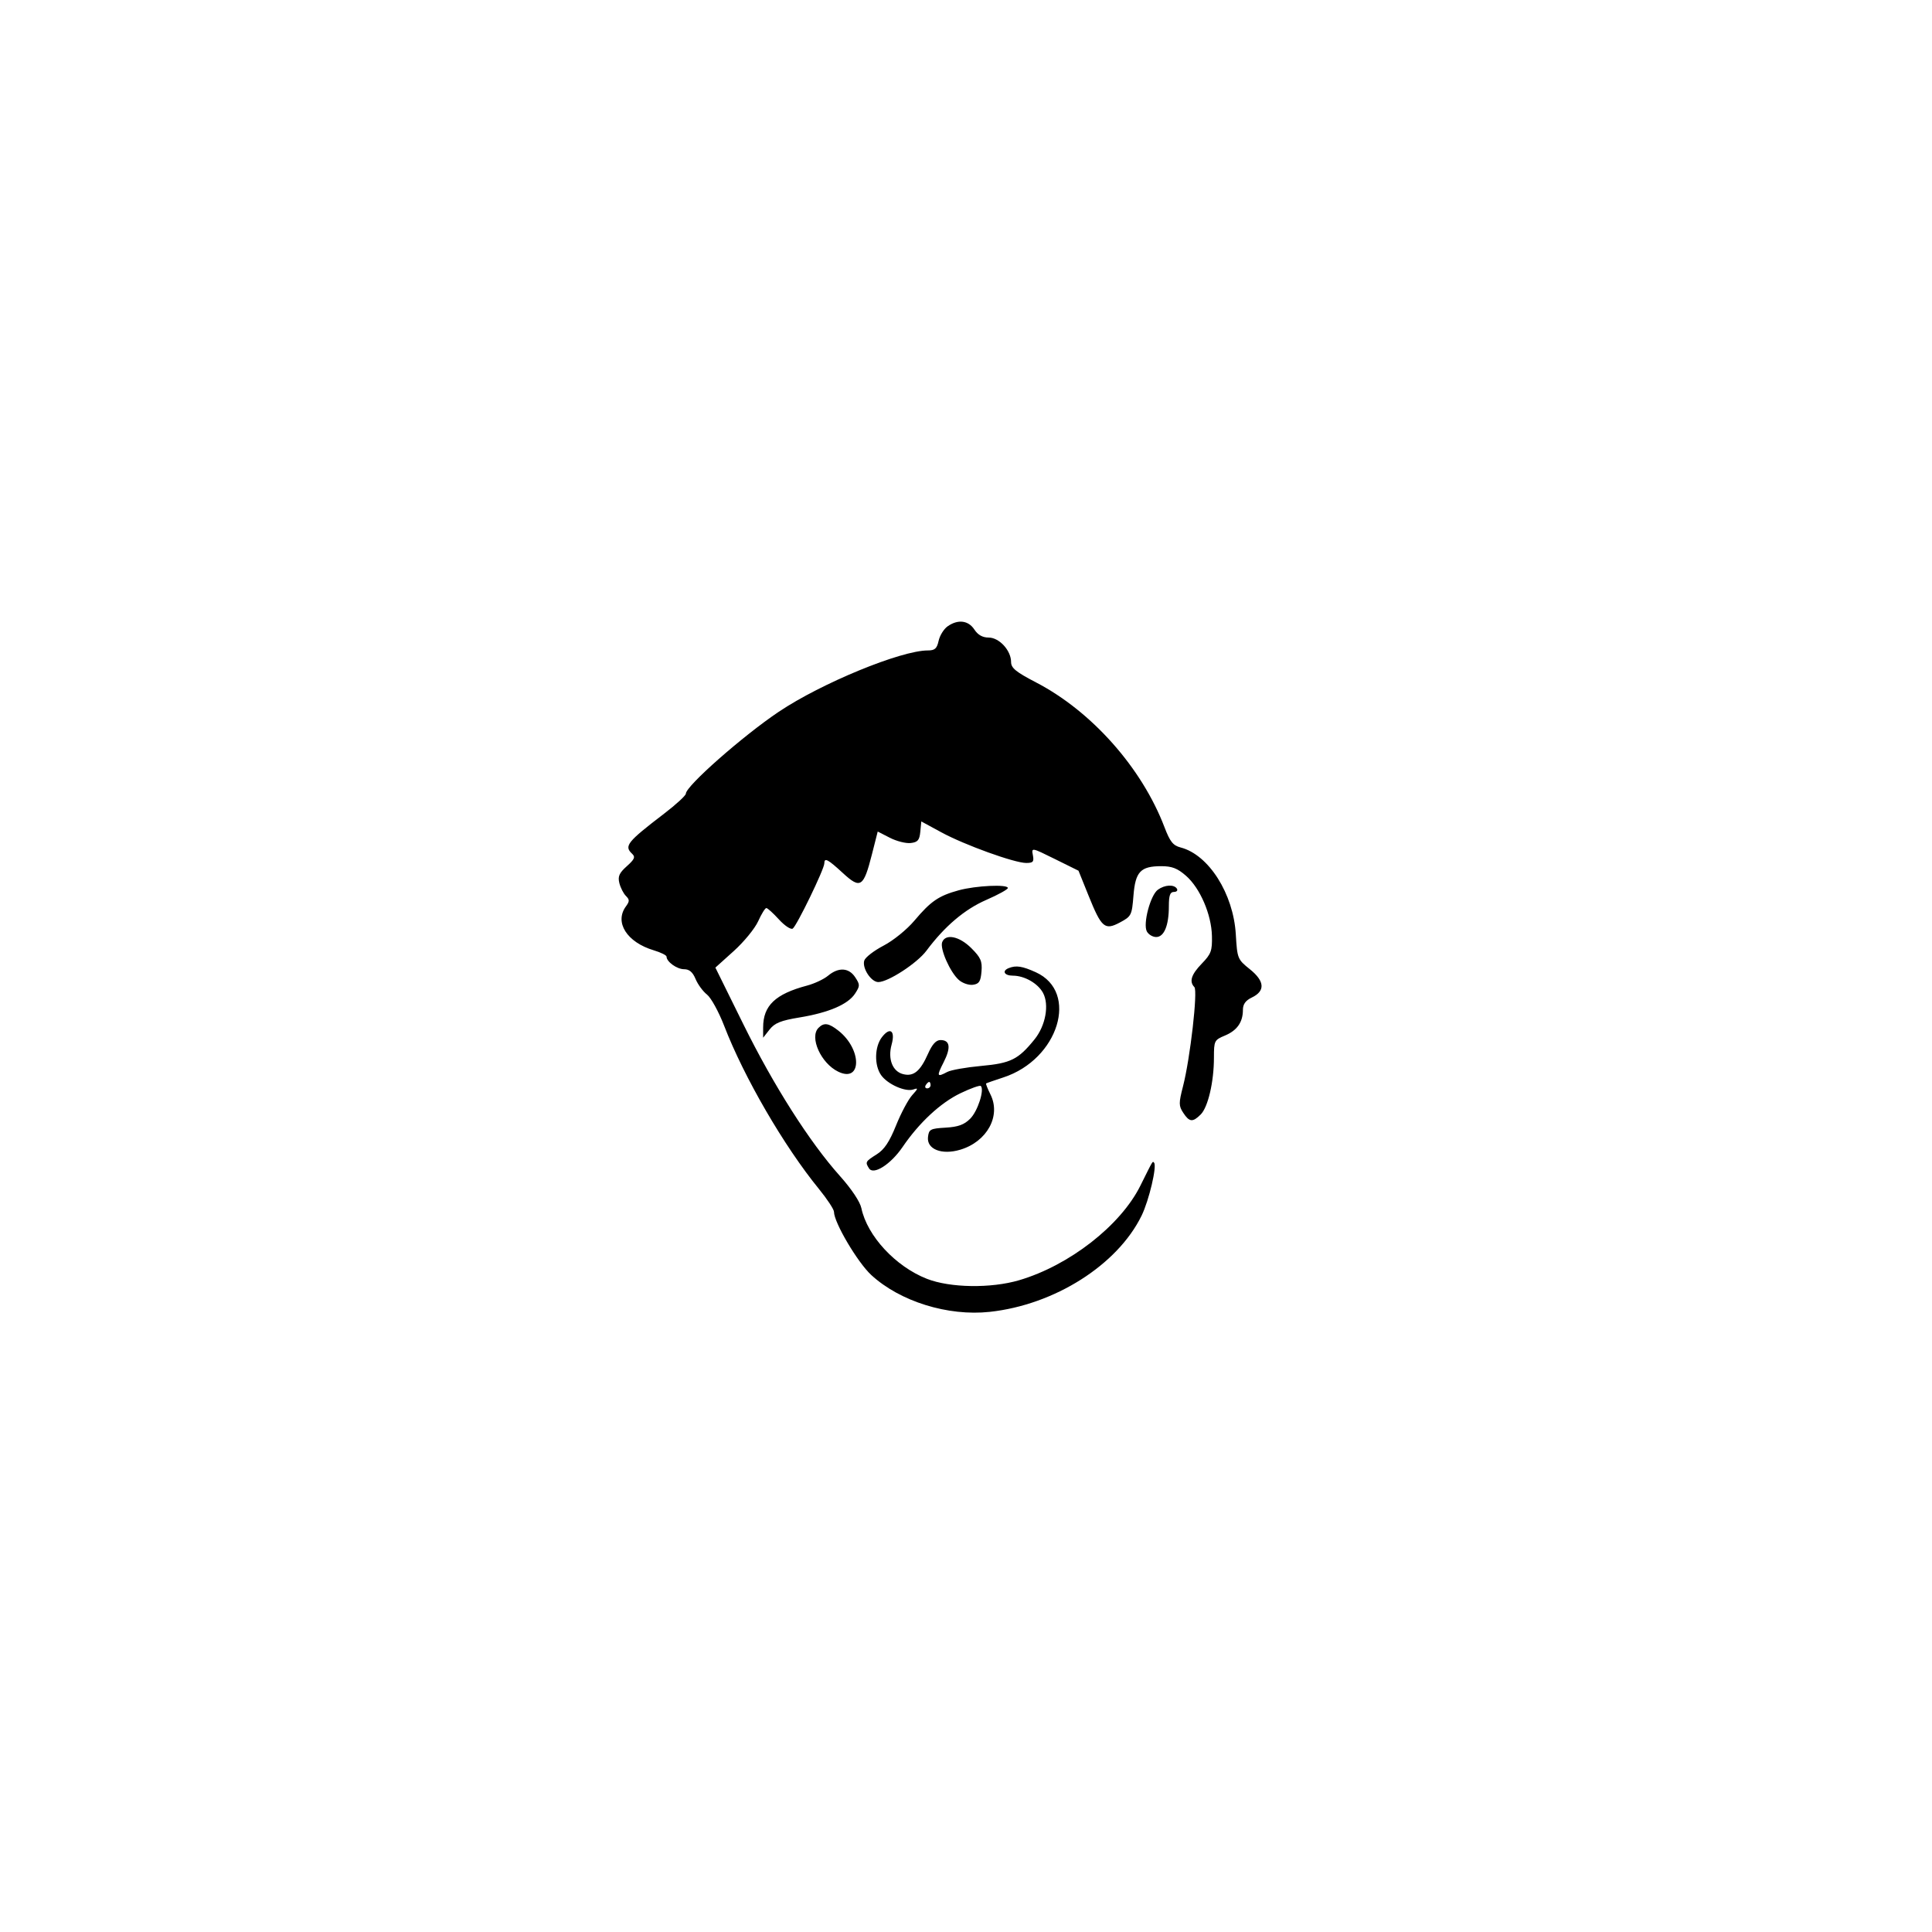 <svg xmlns="http://www.w3.org/2000/svg" width="600" height="600" viewBox="0 0 600 600" version="1.1">
	<path d="M 294.302 194.501 C 293.123 195.327, 291.862 197.352, 291.500 199.001 C 290.967 201.427, 290.327 202, 288.150 202 C 279.794 202, 255.111 212.154, 241.860 221.042 C 230.693 228.533, 213 244.128, 213 246.479 C 213 247.052, 209.963 249.844, 206.250 252.684 C 194.745 261.485, 193.741 262.745, 196.310 265.145 C 197.376 266.141, 197.069 266.860, 194.659 269.014 C 192.293 271.128, 191.829 272.182, 192.350 274.260 C 192.709 275.690, 193.622 277.480, 194.380 278.237 C 195.548 279.405, 195.548 279.898, 194.378 281.498 C 190.757 286.450, 194.683 292.626, 203.045 295.132 C 205.220 295.783, 207 296.663, 207 297.087 C 207 298.681, 210.229 301, 212.450 301 C 214.077 301, 215.128 301.895, 216.014 304.034 C 216.705 305.703, 218.300 307.878, 219.559 308.868 C 220.817 309.857, 223.221 314.230, 224.900 318.584 C 231.072 334.589, 243.477 355.945, 254.320 369.236 C 256.894 372.391, 259 375.593, 259 376.352 C 259 379.641, 266.321 392.041, 270.581 395.967 C 279.491 404.181, 294.386 408.814, 307.362 407.409 C 327.494 405.229, 347.030 392.858, 354.523 377.544 C 356.841 372.805, 359.364 362.091, 358.399 361.083 C 357.912 360.575, 358.208 360.078, 354.138 368.256 C 347.997 380.595, 332.076 393.002, 316.500 397.586 C 307.745 400.163, 295.048 399.969, 287.853 397.147 C 278.123 393.333, 269.306 383.819, 267.506 375.195 C 267.092 373.208, 264.426 369.217, 260.827 365.195 C 251.416 354.676, 240.259 337.140, 230.833 318.051 L 222.167 300.500 227.890 295.343 C 231.037 292.506, 234.443 288.344, 235.458 286.093 C 236.473 283.842, 237.613 282, 237.991 282 C 238.369 282, 240.123 283.588, 241.889 285.528 C 243.655 287.469, 245.585 288.756, 246.179 288.389 C 247.395 287.638, 256 269.891, 256 268.134 C 256 266.253, 257.068 266.808, 261.739 271.113 C 267.231 276.176, 268.184 275.568, 270.780 265.348 L 272.584 258.243 276.362 260.181 C 278.440 261.247, 281.346 261.980, 282.820 261.810 C 285.024 261.555, 285.555 260.932, 285.810 258.302 L 286.119 255.103 292.310 258.468 C 299.550 262.403, 315.043 268, 318.696 268 C 320.839 268, 321.161 267.625, 320.771 265.585 C 320.311 263.176, 320.328 263.179, 327.625 266.789 L 334.940 270.409 338.065 278.161 C 342.094 288.156, 343.092 289.002, 347.849 286.455 C 351.349 284.581, 351.521 284.238, 352.004 278.167 C 352.598 270.700, 354.202 269, 360.656 269 C 363.977 269, 365.691 269.668, 368.339 271.993 C 372.709 275.830, 376.221 283.990, 376.378 290.673 C 376.486 295.276, 376.122 296.272, 373.250 299.238 C 369.951 302.646, 369.255 304.835, 370.925 306.550 C 372.028 307.683, 369.620 328.718, 367.400 337.346 C 366.045 342.612, 366.052 343.430, 367.471 345.596 C 369.371 348.496, 370.407 348.593, 372.895 346.105 C 375.164 343.836, 377 335.948, 377 328.464 C 377 323.220, 377.121 322.976, 380.420 321.598 C 384.196 320.020, 386 317.441, 386 313.620 C 386 311.866, 386.829 310.713, 388.750 309.795 C 392.984 307.772, 392.787 304.727, 388.182 301.026 C 384.326 297.928, 384.240 297.715, 383.793 290.183 C 383.041 277.533, 375.374 265.450, 366.668 263.194 C 364.294 262.579, 363.363 261.409, 361.628 256.861 C 354.611 238.470, 339.064 220.939, 321.813 211.964 C 315.484 208.671, 314 207.459, 314 205.584 C 314 202.009, 310.322 198, 307.042 198 C 305.146 198, 303.697 197.186, 302.592 195.500 C 300.727 192.653, 297.496 192.264, 294.302 194.501 M 297.722 276.493 C 291.507 278.202, 289.072 279.869, 283.994 285.892 C 281.638 288.686, 277.445 292.088, 274.398 293.677 C 271.421 295.230, 268.727 297.310, 268.410 298.299 C 267.669 300.614, 270.531 305.003, 272.773 304.991 C 275.841 304.974, 284.823 299.122, 287.701 295.265 C 293.380 287.656, 299.552 282.413, 306.287 279.479 C 309.979 277.871, 313 276.205, 313 275.777 C 313 274.566, 303.029 275.033, 297.722 276.493 M 359.583 276.315 C 357.266 278.010, 354.916 286.877, 356.156 289.250 C 356.659 290.212, 357.966 291, 359.060 291 C 361.527 291, 363 287.424, 363 281.435 C 363 278.085, 363.381 277, 364.559 277 C 365.416 277, 365.840 276.550, 365.500 276 C 364.634 274.599, 361.717 274.755, 359.583 276.315 M 292.602 292.595 C 291.830 294.608, 295.048 301.913, 297.772 304.330 C 298.907 305.337, 300.885 306.012, 302.168 305.830 C 304.073 305.560, 304.557 304.807, 304.813 301.713 C 305.077 298.512, 304.588 297.388, 301.663 294.463 C 297.950 290.750, 293.650 289.863, 292.602 292.595 M 313.250 300.662 C 311.081 301.537, 311.894 303, 314.550 303 C 318.153 303, 322.336 305.391, 323.925 308.359 C 325.908 312.065, 324.717 318.546, 321.271 322.803 C 316.221 329.043, 313.896 330.198, 304.697 331.037 C 300.038 331.461, 295.305 332.302, 294.179 332.904 C 290.957 334.629, 290.822 334.270, 293.049 329.903 C 295.381 325.332, 295.053 323, 292.078 323 C 290.706 323, 289.513 324.311, 288.209 327.250 C 285.790 332.708, 283.725 334.399, 280.478 333.584 C 277.176 332.755, 275.665 328.875, 276.900 324.399 C 278.093 320.079, 276.421 318.808, 273.885 322.106 C 271.596 325.084, 271.472 330.801, 273.631 333.883 C 275.626 336.732, 281.241 339.213, 283.694 338.330 C 285.211 337.784, 285.145 338.070, 283.288 340.114 C 282.072 341.453, 279.816 345.681, 278.276 349.511 C 276.222 354.618, 274.623 357.011, 272.276 358.487 C 268.755 360.703, 268.648 360.897, 269.883 362.844 C 271.265 365.025, 276.629 361.609, 280.311 356.203 C 285.462 348.640, 292.089 342.485, 298.283 339.510 C 301.464 337.983, 304.305 336.972, 304.598 337.264 C 305.783 338.449, 303.629 345.099, 301.307 347.420 C 299.428 349.300, 297.574 349.974, 293.663 350.201 C 288.934 350.475, 288.475 350.719, 288.197 353.107 C 287.756 356.912, 292.480 358.772, 298.219 357.053 C 306.553 354.556, 310.922 346.560, 307.597 339.893 C 306.714 338.123, 306.106 336.584, 306.246 336.472 C 306.386 336.361, 308.799 335.519, 311.609 334.601 C 328.742 329.006, 335.198 308.079, 321.684 301.943 C 317.467 300.029, 315.544 299.737, 313.250 300.662 M 257.155 303.020 C 255.866 304.095, 252.941 305.470, 250.655 306.077 C 240.776 308.699, 237 312.297, 237 319.085 L 237 322.270 239.002 319.725 C 240.592 317.703, 242.494 316.935, 248.252 315.989 C 257.360 314.493, 263.343 311.932, 265.531 308.594 C 267.109 306.184, 267.114 305.822, 265.592 303.500 C 263.624 300.497, 260.403 300.314, 257.155 303.020 M 254.200 319.200 C 251.291 322.109, 254.953 330.239, 260.339 332.829 C 267.685 336.362, 267.723 325.861, 260.385 320.088 C 257.352 317.702, 255.906 317.494, 254.200 319.200 M 287.500 337 C 287.160 337.550, 287.359 338, 287.941 338 C 288.523 338, 289 337.550, 289 337 C 289 336.450, 288.802 336, 288.559 336 C 288.316 336, 287.840 336.450, 287.500 337" stroke="none" fill="black" fill-rule="evenodd"/>
</svg>